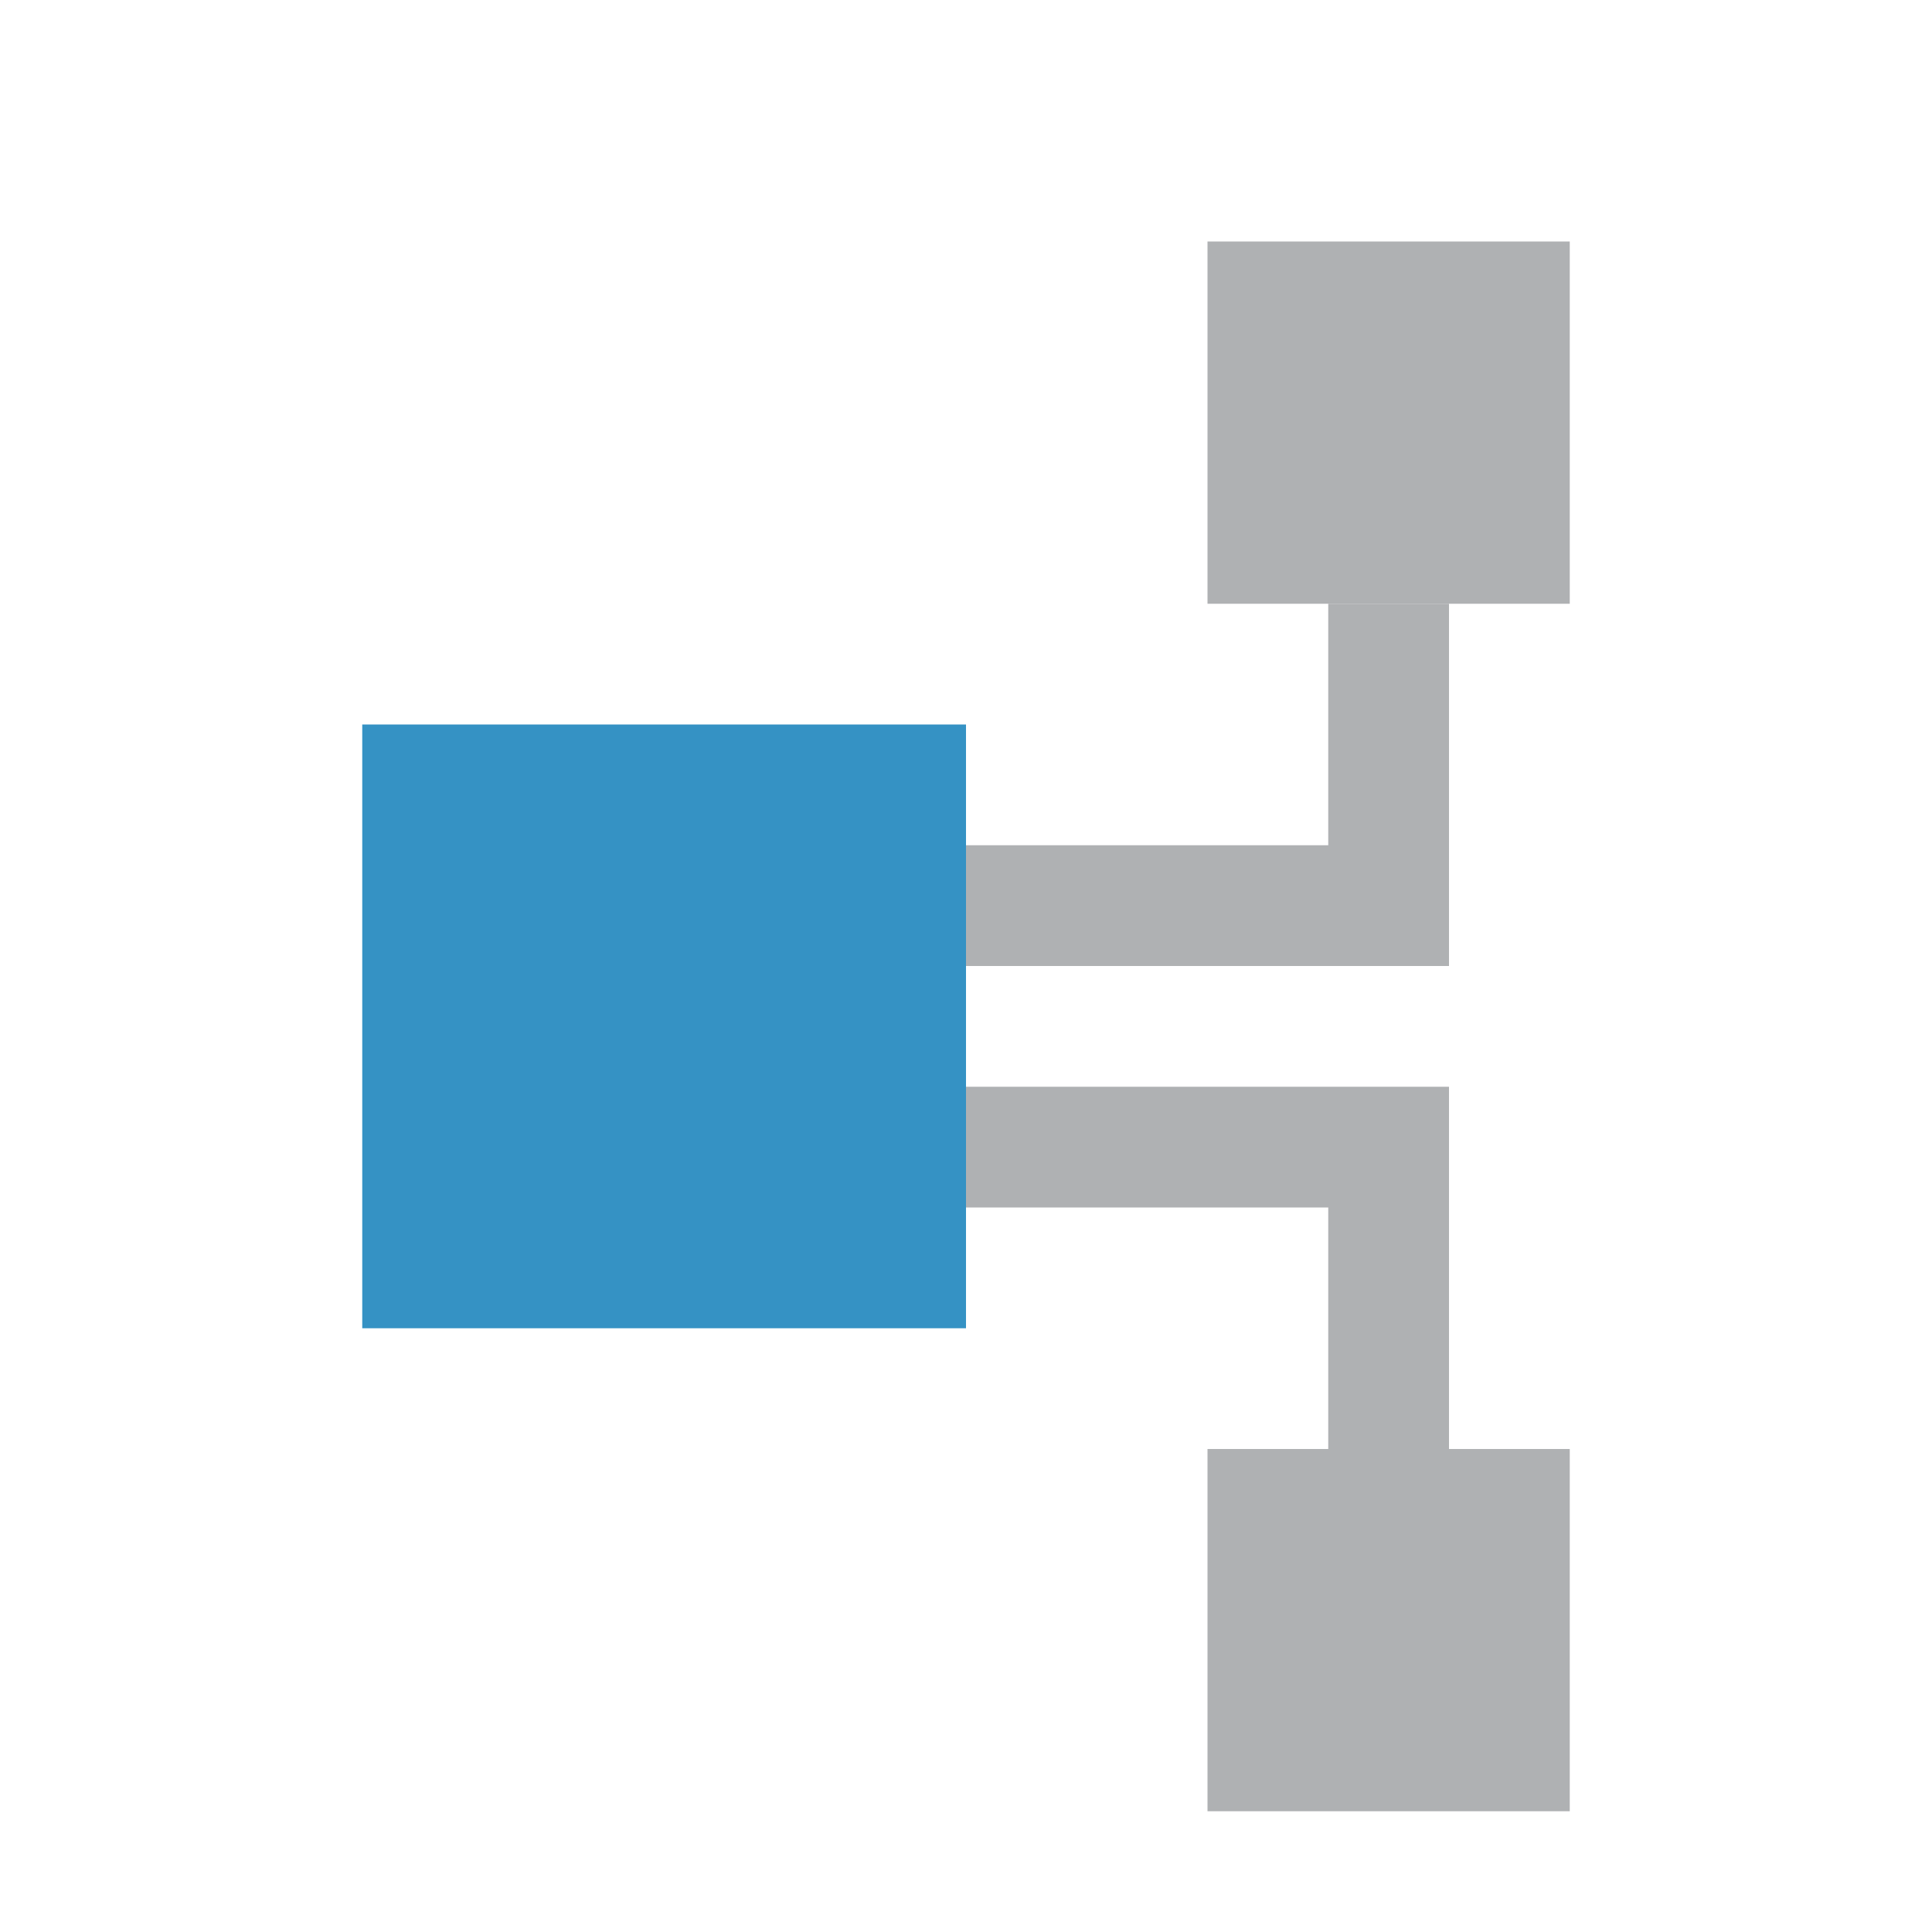 <svg xmlns="http://www.w3.org/2000/svg" width="16" height="16" viewBox="0 0 16 16">
    <rect x="10" y="12" width="3" height="3" style="fill:#afb1b3;"/>
    <rect x="3" y="6" width="5" height="5" style="fill:#3592c4;"/>
    <rect x="10" y="2" width="3" height="3" style="fill:#afb1b3;"/>
    <path d="M11,10l-3,0l0,-3l3,0l0,-2l1,0l0,3l-4,0l0,1l4,0l0,3l-1,0l0,-2Z" style="fill:#afb1b3;"/>
</svg>
